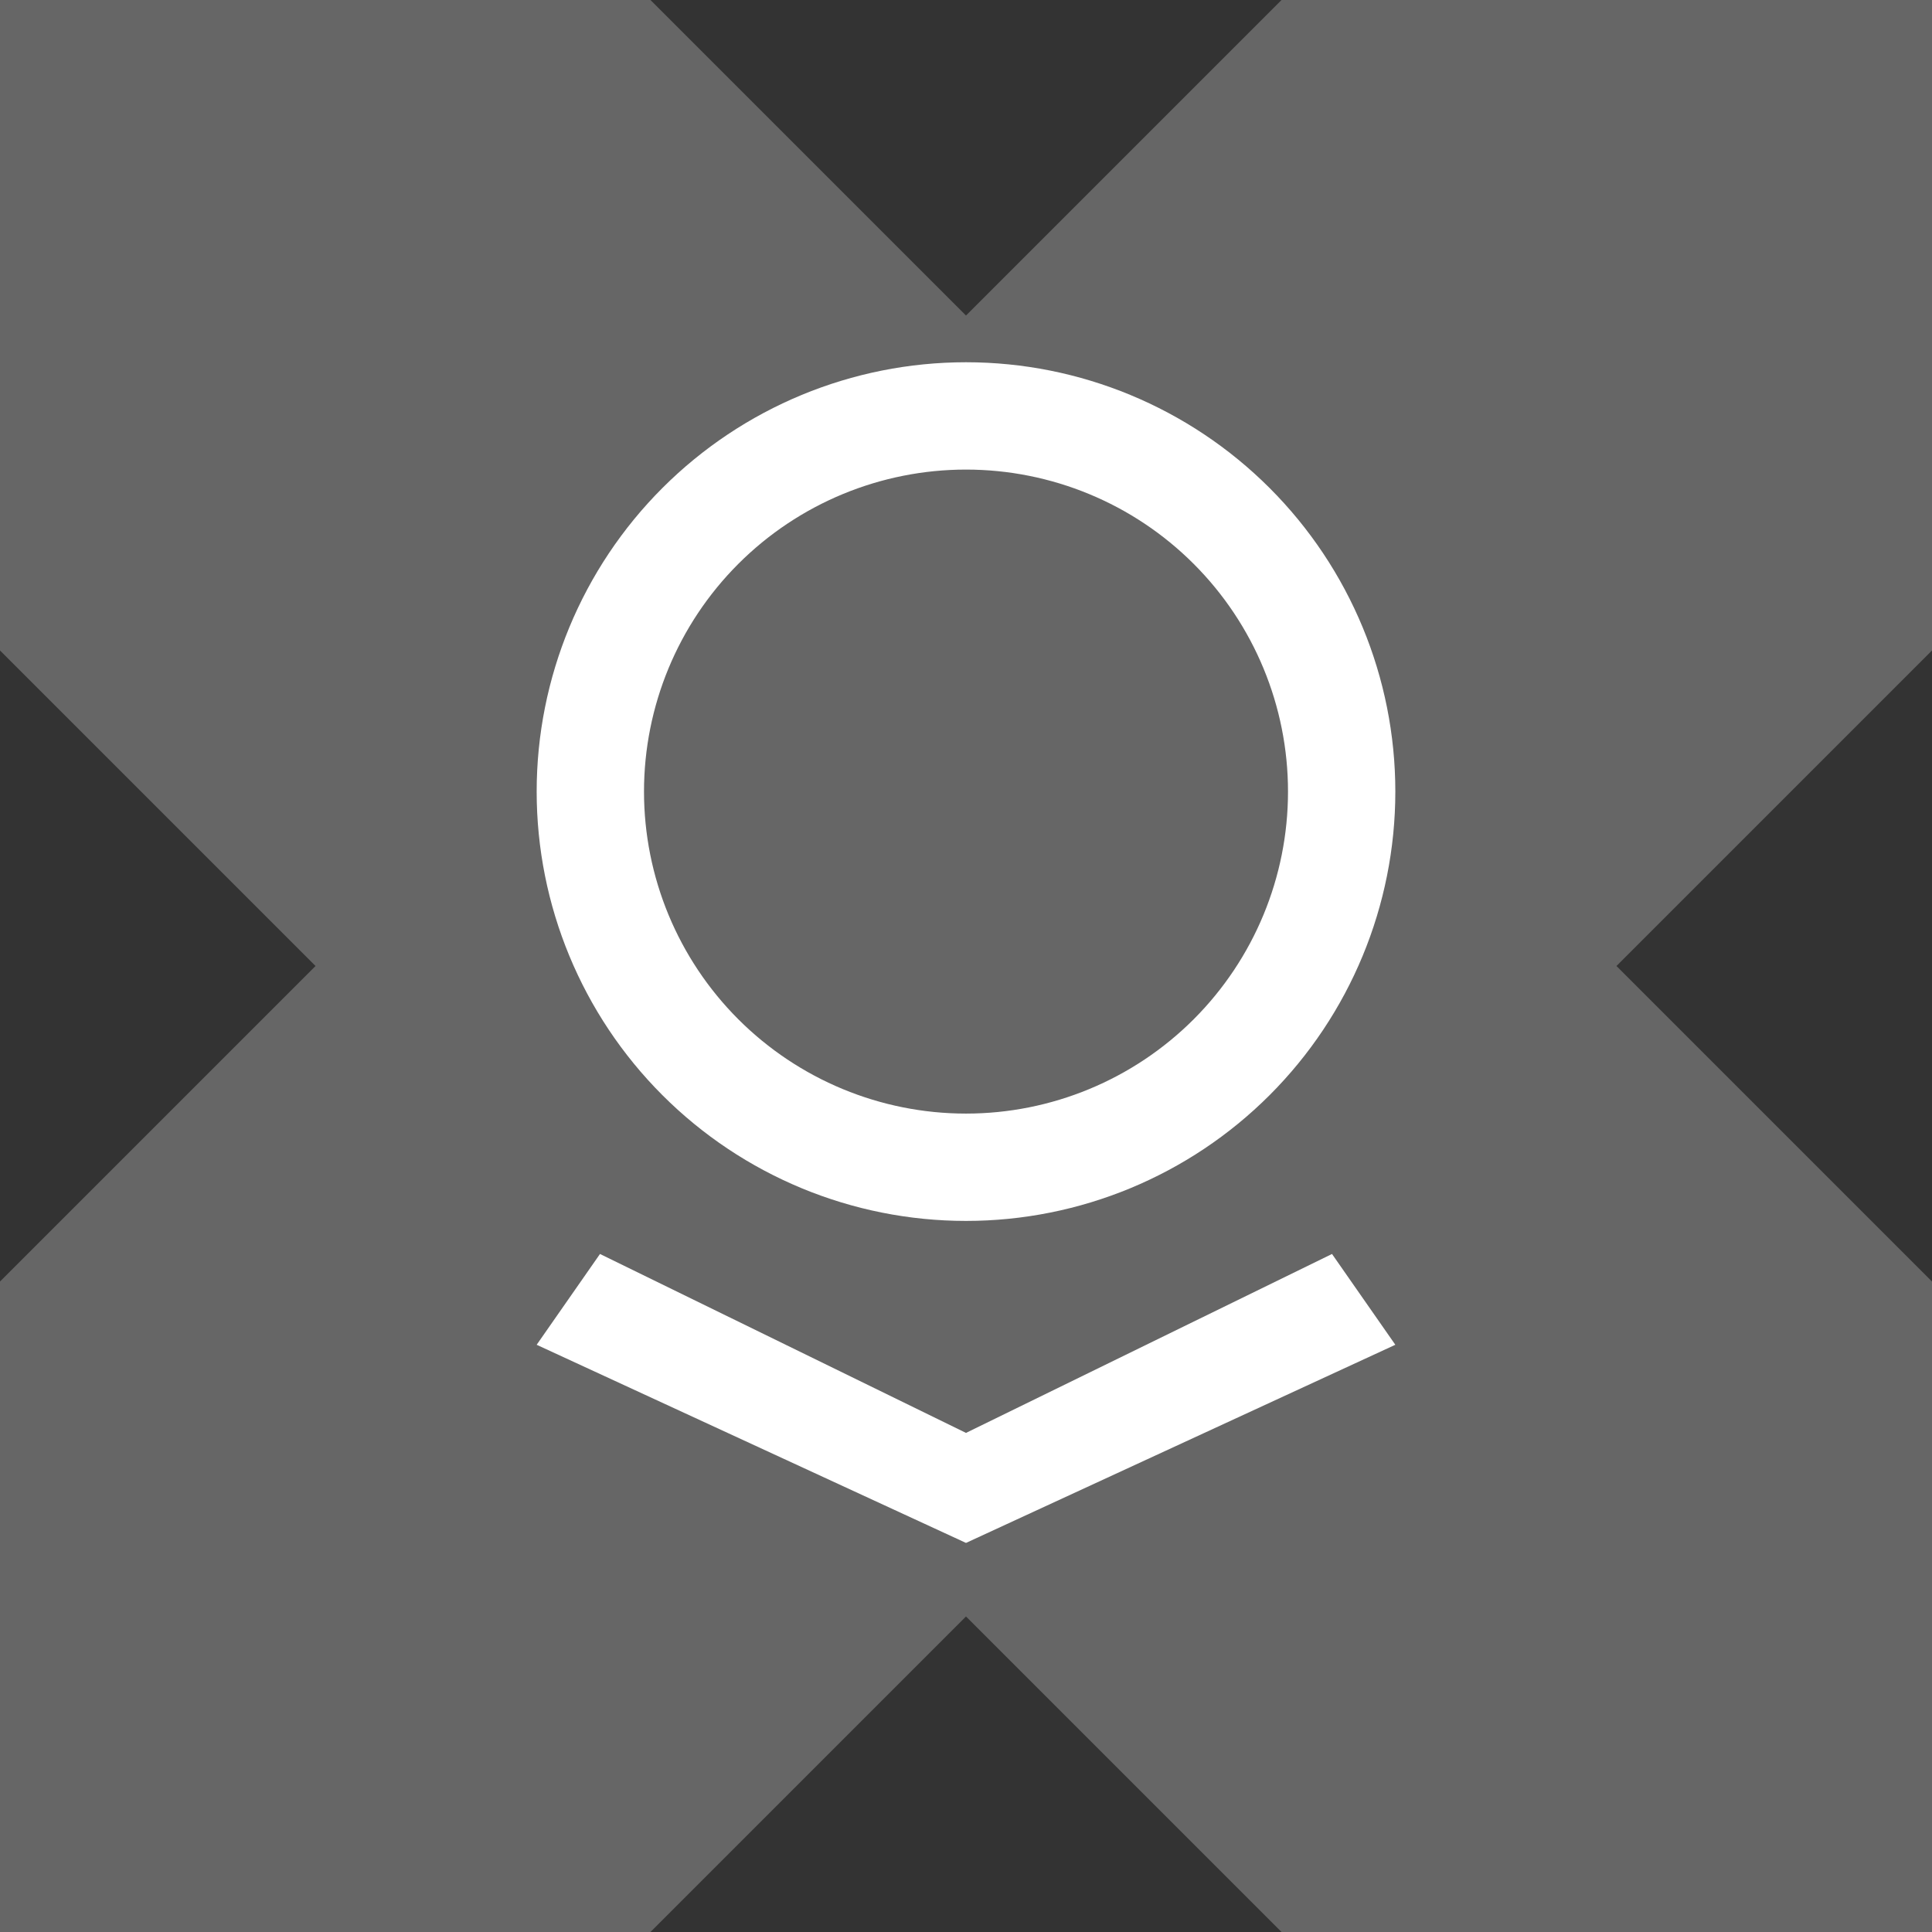 <svg width="256" height="256" viewBox="0 0 256 256" fill="none" xmlns="http://www.w3.org/2000/svg">
<rect x="0" y="0" width="256" height="256" fill="#333333" stroke="none"/>
<g clip-path="url(#clip0_338_34124)">
<g clip-path="url(#clip1_338_34124)">
<path d="M0 0H256V256H0V0Z" fill="#666666"/>
<path fill-rule="evenodd" clip-rule="evenodd" d="M170.667 104.889C170.667 116.205 166.172 127.057 158.17 135.059C150.169 143.06 139.316 147.556 128 147.556C116.684 147.556 105.832 143.06 97.83 135.059C89.829 127.057 85.334 116.205 85.334 104.889C85.334 93.573 89.829 82.721 97.83 74.719C105.832 66.717 116.684 62.222 128 62.222C139.316 62.222 150.169 66.717 158.17 74.719C166.172 82.721 170.667 93.573 170.667 104.889ZM184.889 104.889C184.889 119.977 178.895 134.447 168.227 145.115C157.558 155.784 143.088 161.778 128 161.778C112.912 161.778 98.442 155.784 87.774 145.115C77.105 134.447 71.111 119.977 71.111 104.889C71.111 89.801 77.105 75.331 87.774 64.662C98.442 53.994 112.912 48 128 48C143.088 48 157.558 53.994 168.227 64.662C178.895 75.331 184.889 89.801 184.889 104.889ZM128 189.867L176.498 166.158L184.889 178.19L128 204.444L71.111 178.19L79.502 166.158L128 189.867Z" fill="white"/>
</g>
<path d="M169.808 256H86.193L128 214.192L169.808 256ZM41.808 128L0 169.808V86.192L41.808 128ZM256 169.808L214.193 128L256 86.192V169.808ZM128 41.808L86.193 0H169.808L128 41.808Z" fill="black" fill-opacity="0.5"/>
</g>
<defs>
<clipPath id="clip0_338_34124">
<rect width="256" height="256" fill="white"/>
</clipPath>
<clipPath id="clip1_338_34124">
<rect width="256" height="256" fill="white"/>
</clipPath>
</defs>
</svg>
